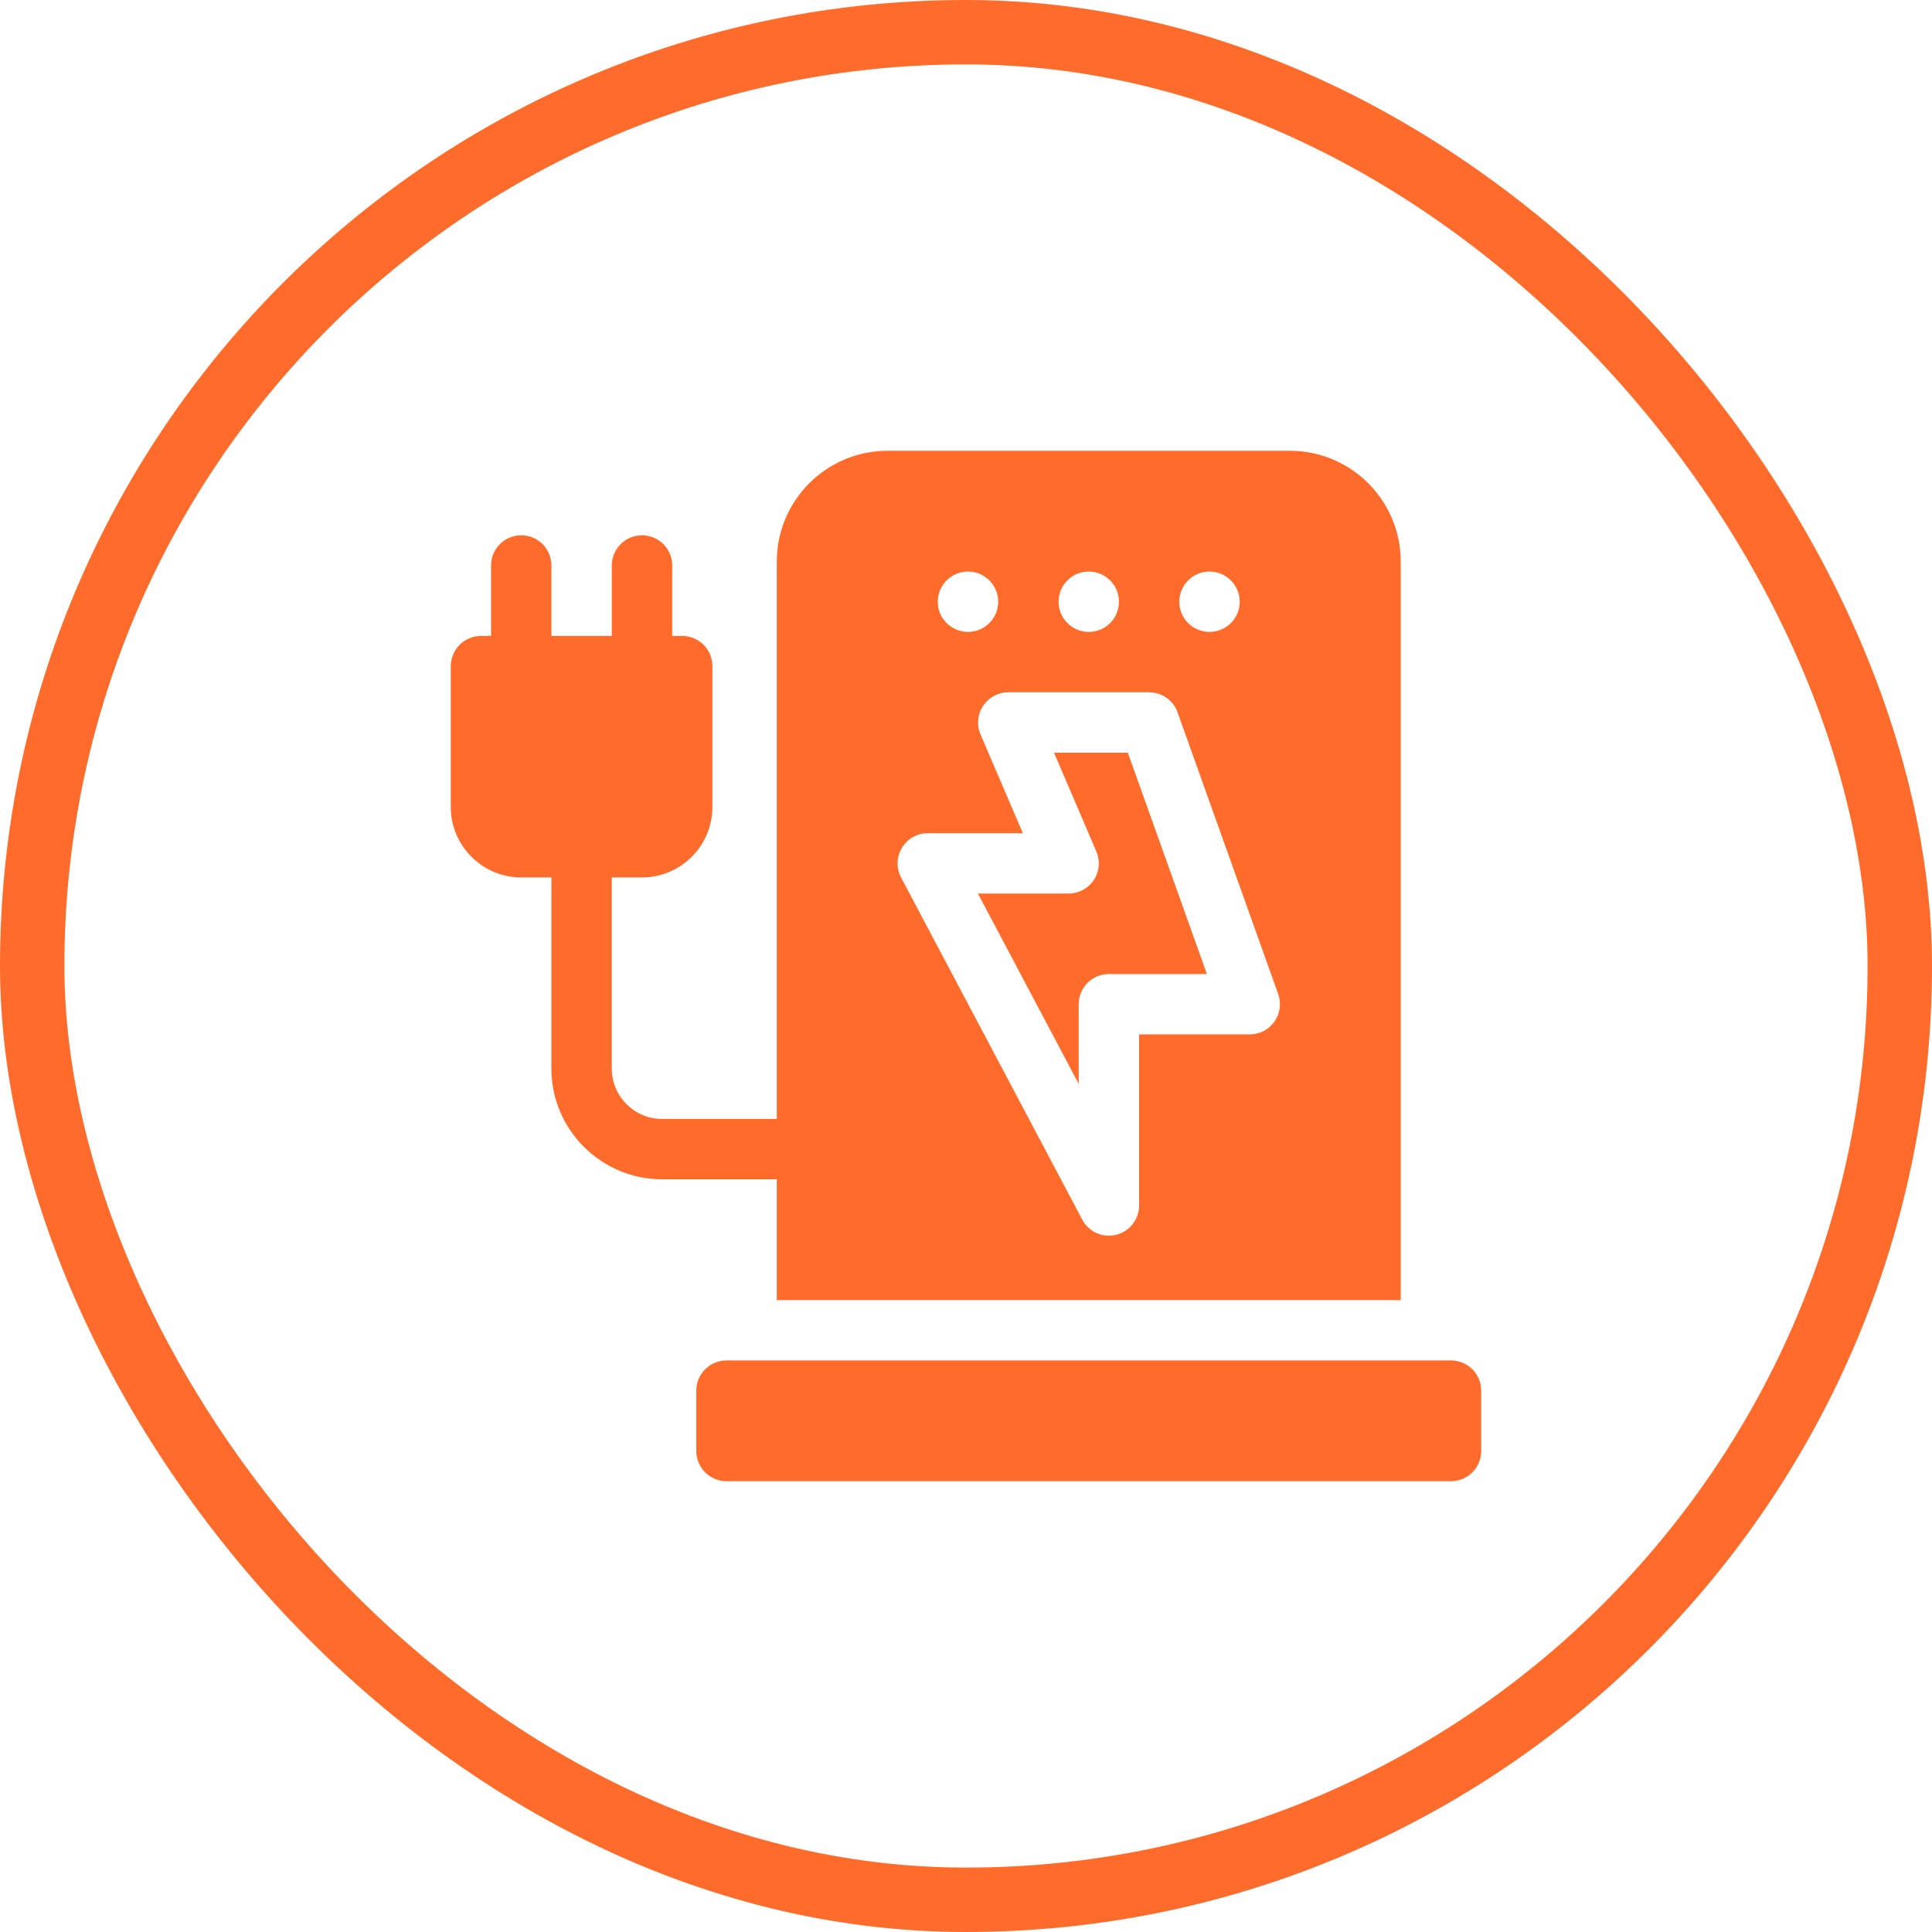 <svg width="30" height="30" viewBox="0 0 30 30" fill="none" xmlns="http://www.w3.org/2000/svg">
<rect x="0.5" y="0.5" width="29" height="29" rx="14.5" stroke="#FF6B2A"/>
<g clip-path="url(#clip0_381_1636)">
<path d="M10.812 21.594V22.531C10.812 22.79 11.022 23 11.281 23H22.531C22.79 23 23 22.79 23 22.531V21.594C23 21.335 22.79 21.125 22.531 21.125H11.281C11.022 21.125 10.812 21.335 10.812 21.594Z" fill="#FF6B2A"/>
<path d="M16.367 11.688L17.024 13.222C17.086 13.366 17.072 13.533 16.985 13.664C16.898 13.796 16.751 13.875 16.593 13.875H15.185L16.75 16.831V15.594C16.75 15.335 16.96 15.125 17.218 15.125H18.741L17.513 11.688H16.367Z" fill="#FF6B2A"/>
<path d="M20.031 7H13.781C12.834 7 12.062 7.771 12.062 8.719V17.375H10.281C9.85 17.375 9.5 17.024 9.5 16.594V13.625H9.969C10.572 13.625 11.062 13.134 11.062 12.531V10.344C11.062 10.085 10.853 9.875 10.594 9.875H10.438V8.781C10.438 8.522 10.228 8.312 9.969 8.312C9.71 8.312 9.5 8.522 9.5 8.781V9.875H8.562V8.781C8.562 8.522 8.353 8.312 8.094 8.312C7.835 8.312 7.625 8.522 7.625 8.781V9.875H7.469C7.21 9.875 7 10.085 7 10.344V12.531C7 13.134 7.491 13.625 8.094 13.625H8.562V16.594C8.562 17.541 9.334 18.312 10.281 18.312H12.062V20.188H21.75V8.719C21.75 7.771 20.979 7 20.031 7ZM18.781 8.875C19.04 8.875 19.25 9.085 19.25 9.344C19.25 9.603 19.04 9.812 18.781 9.812C18.522 9.812 18.312 9.603 18.312 9.344C18.312 9.085 18.522 8.875 18.781 8.875ZM16.906 8.875C17.165 8.875 17.375 9.085 17.375 9.344C17.375 9.603 17.165 9.812 16.906 9.812C16.647 9.812 16.438 9.603 16.438 9.344C16.438 9.085 16.647 8.875 16.906 8.875ZM15.031 8.875C15.29 8.875 15.5 9.085 15.5 9.344C15.5 9.603 15.29 9.812 15.031 9.812C14.772 9.812 14.562 9.603 14.562 9.344C14.562 9.085 14.772 8.875 15.031 8.875ZM19.789 15.864C19.702 15.988 19.559 16.062 19.406 16.062H17.688V18.719C17.688 18.934 17.541 19.122 17.332 19.174C17.294 19.183 17.256 19.188 17.219 19.188C17.048 19.188 16.887 19.094 16.805 18.938L13.992 13.626C13.915 13.48 13.92 13.305 14.005 13.165C14.089 13.024 14.242 12.938 14.406 12.938H15.883L15.225 11.403C15.163 11.259 15.178 11.092 15.265 10.961C15.352 10.829 15.499 10.75 15.656 10.75H17.844C18.042 10.75 18.219 10.874 18.285 11.061L19.848 15.436C19.899 15.58 19.877 15.739 19.789 15.864Z" fill="#FF6B2A"/>
</g>
<defs>
<clipPath id="clip0_381_1636">
<rect width="16" height="16" fill="white" transform="translate(7 7)"/>
</clipPath>
</defs>
</svg>
